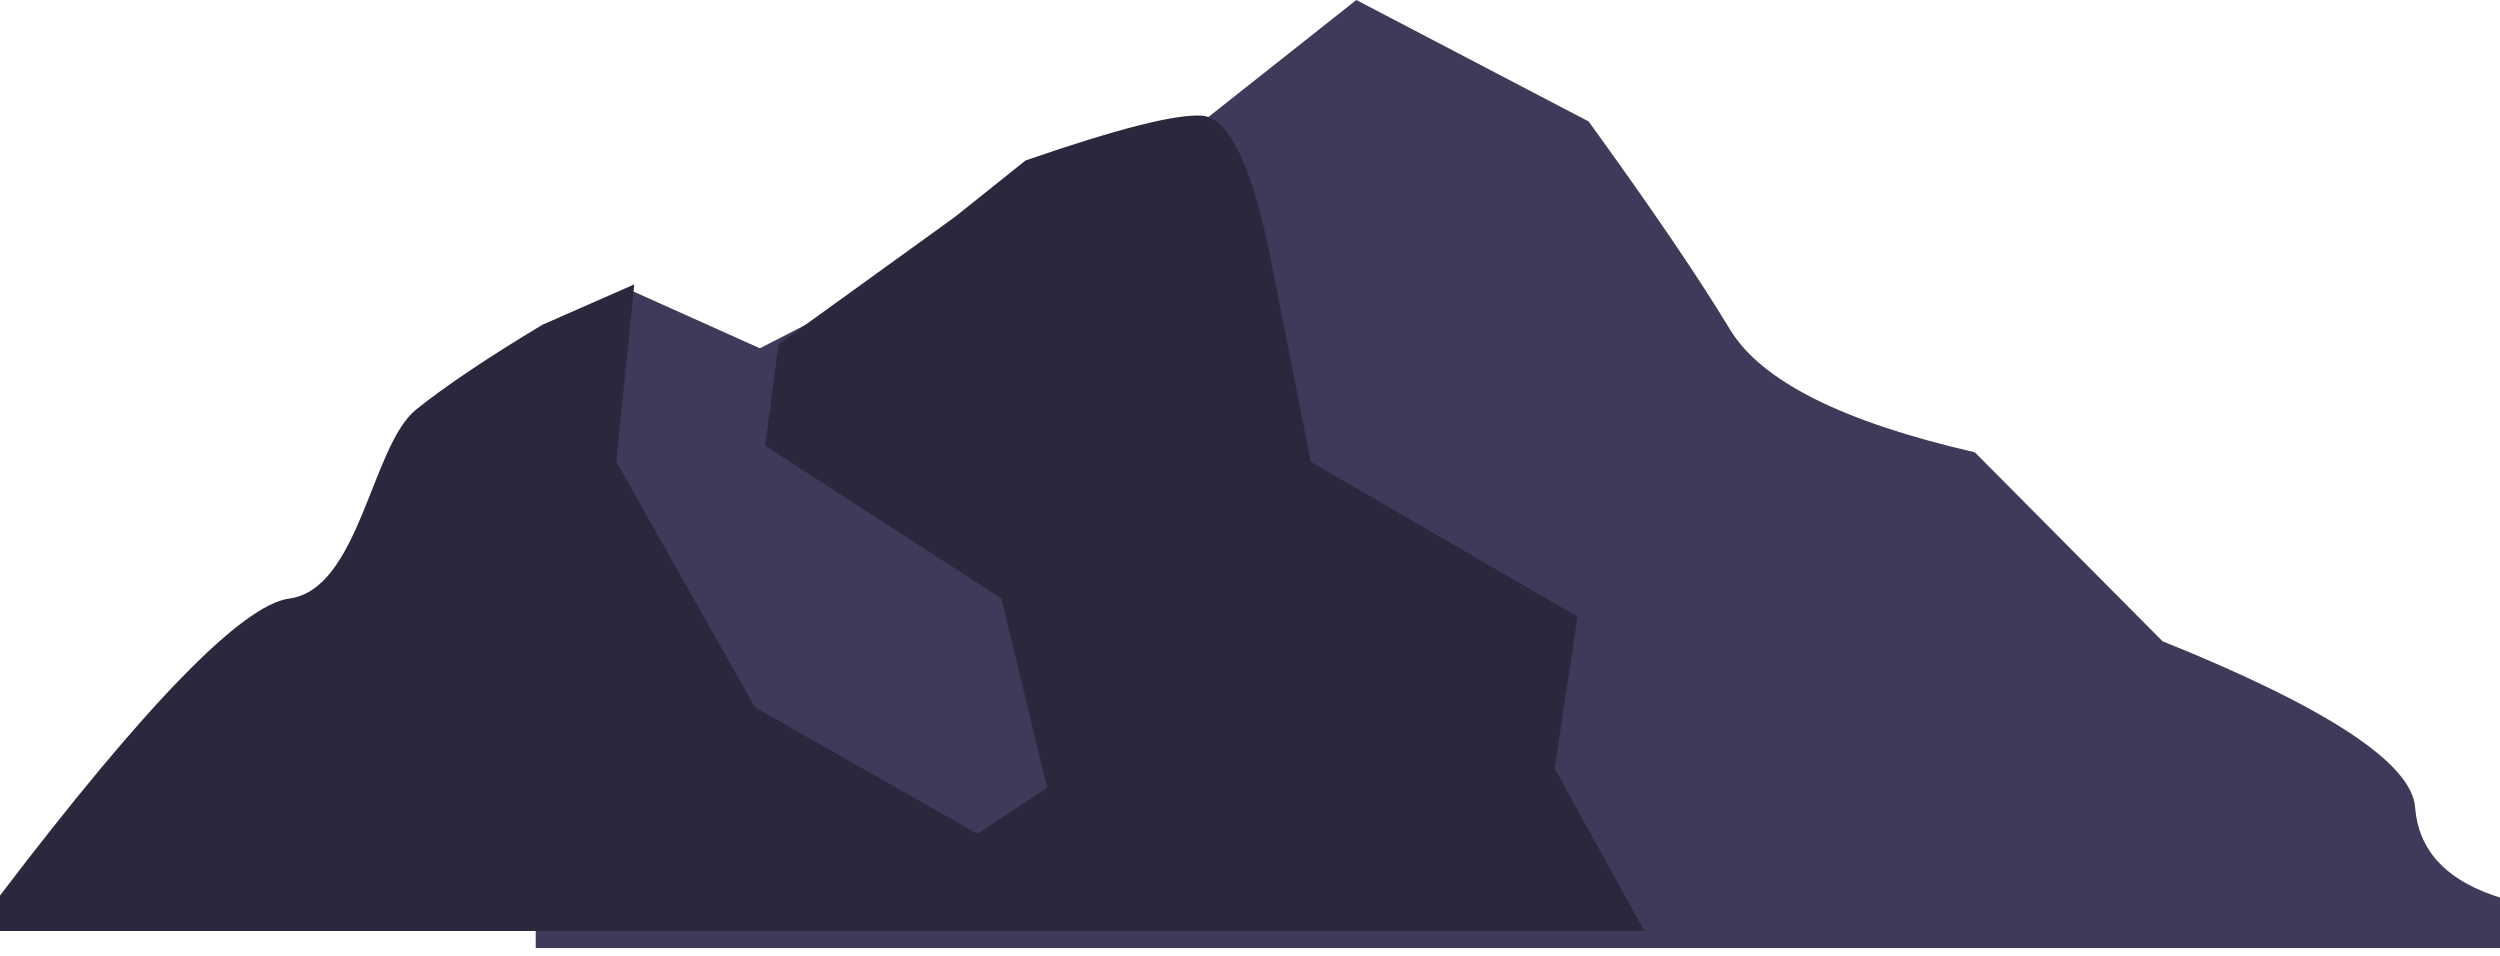 <svg width="238" height="91" viewBox="0 0 238 91" xmlns="http://www.w3.org/2000/svg"><g fill="none" fill-rule="evenodd"><path d="M60.143 27.68l12.196 5.475 42.17-21.596L129.122 0l22.113 11.56c6.007 8.288 10.493 14.89 13.457 19.8 2.964 4.913 10.735 8.813 23.312 11.7l17.865 17.984c15.717 6.336 23.736 11.613 24.054 15.83.32 4.218 3.125 7.11 8.418 8.678v4.706H51V33.155l9.143-5.475z" fill="#3D3A5A"/><path d="M0 85.254c13.888-18.246 23.068-27.67 27.54-28.273 6.708-.902 7.804-14.58 12.084-18.002 2.853-2.28 6.856-4.966 12.008-8.058l8.75-3.847-1.71 16.89 13.203 23.374 21.172 12.04 6.632-4.378-4.338-18.02-22.497-14.544 1.275-9.663L90.87 20.68l6.765-5.404c8.69-3.007 14.283-4.428 16.775-4.263 2.49.164 4.627 4.452 6.407 12.862l3.964 20.088 25.398 14.743-2.176 14.458 8.535 15.466H0v-3.376z" fill="#2A283C"/></g></svg>